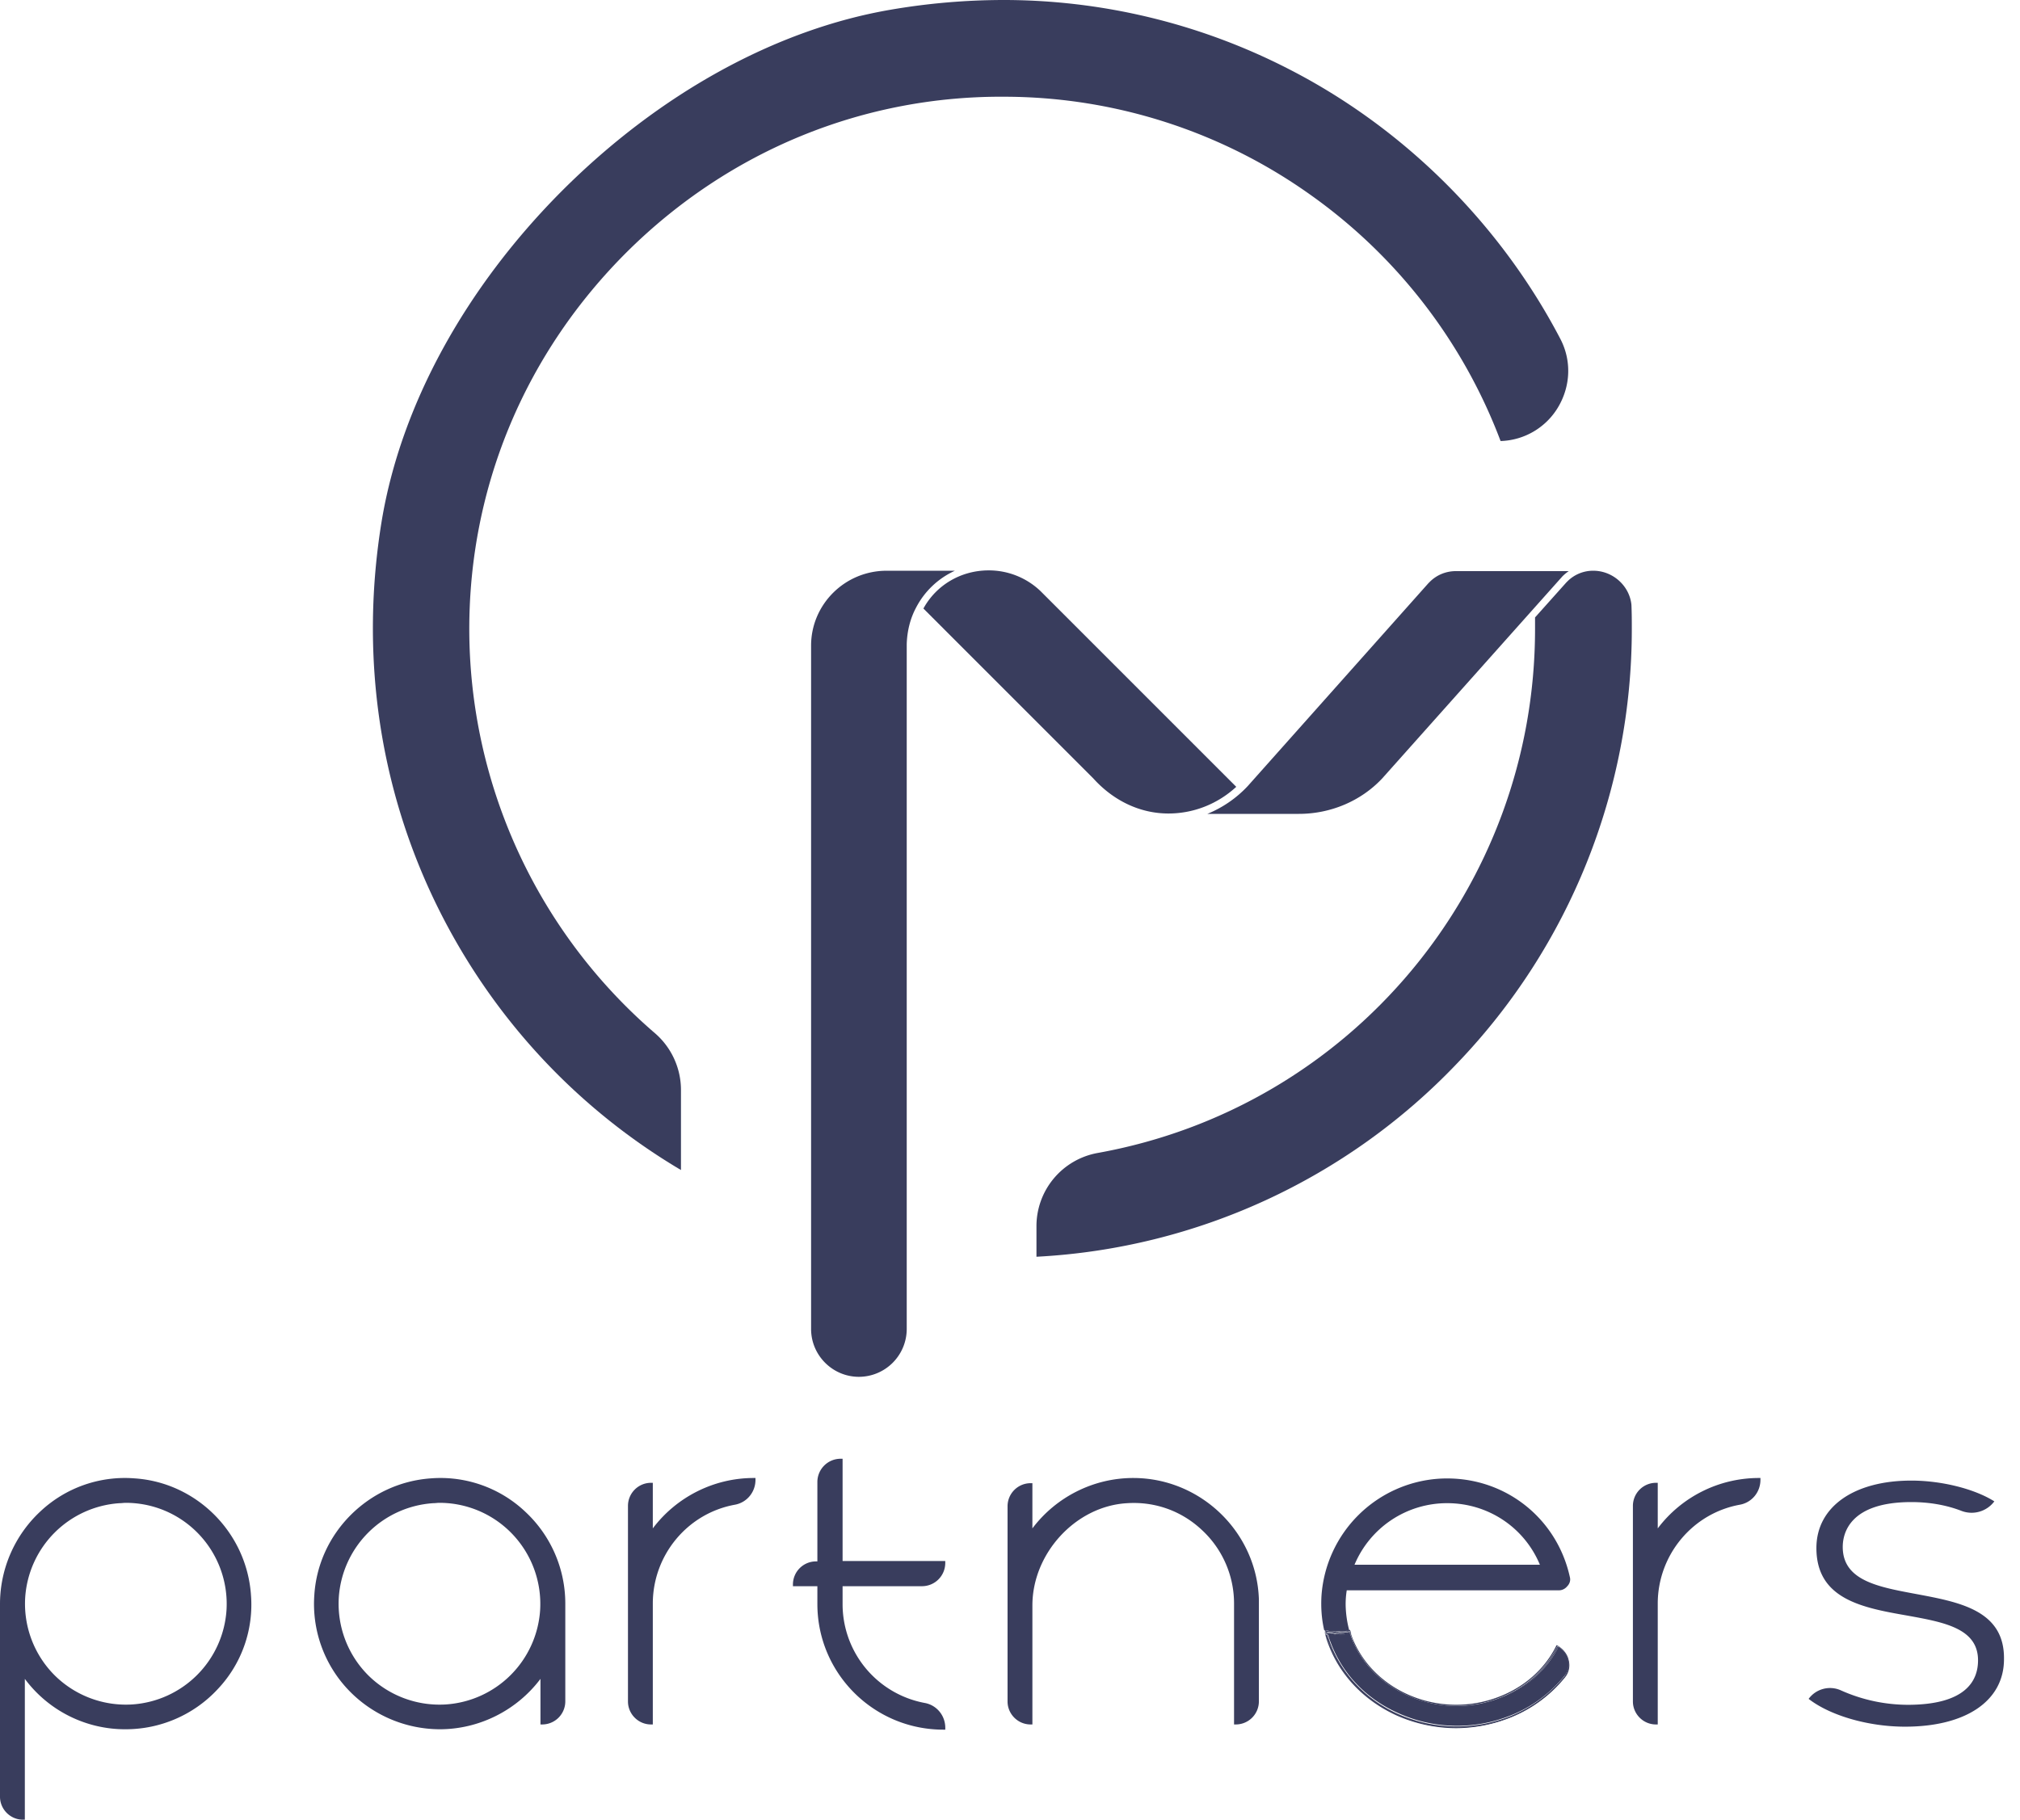 <svg width="81" height="73" viewBox="0 0 81 73" fill="none" xmlns="http://www.w3.org/2000/svg"><path d="M57.273 23.397l-7.239 8.13a4.589 4.589 0 01-1.62 1.116h3.671c1.279 0 2.498-.52 3.345-1.427l7.224-8.102c.074-.074.164-.148.253-.208h-4.519c-.401 0-.773.149-1.055.431l-.06.06zm-24.749 2.497v27.41c0 1.056.862 1.918 1.917 1.918a1.922 1.922 0 001.918-1.918v-27.47c.015-.505.133-1.01.371-1.456a3.287 3.287 0 011.561-1.487h-2.735c-1.68 0-3.032 1.353-3.032 3.003z" fill="#393D5D"/><path d="M17.48 36.24c2.17 4.46 5.56 8.16 9.826 10.688v-3.211c0-.877-.386-1.71-1.04-2.274a21.407 21.407 0 01-7.448-16.218c0-5.723 2.26-11.089 6.348-15.147 4.087-4.043 9.483-6.258 15.206-6.198a21.19 21.19 0 0112.204 3.954 21.33 21.33 0 017.596 9.855 2.778 2.778 0 002.304-1.353c.505-.847.55-1.873.089-2.75-2.408-4.608-6.273-8.458-10.896-10.821A25.031 25.031 0 0040.194 0a26.93 26.93 0 00-4.46.386c-4.623.788-9.305 3.375-13.2 7.27-3.88 3.894-6.45 8.591-7.224 13.214-.877 5.321-.133 10.628 2.17 15.37z" fill="#393D5D"/><path d="M39.644 22.877c-1.1 0-2.096.58-2.616 1.53l6.808 6.809c.817.907 1.887 1.412 3.017 1.412.996 0 1.962-.372 2.72-1.07l-7.848-7.849a2.998 2.998 0 00-2.081-.832zm24.244.014a1.45 1.45 0 00-1.026.417l-.059.059-1.249 1.397v.461c0 10.346-7.372 19.19-17.54 21.019a2.982 2.982 0 00-2.453 2.943v1.219a25.091 25.091 0 0016.872-7.76 25.147 25.147 0 007.001-17.436c0-.282 0-.594-.015-.951-.074-.758-.743-1.368-1.53-1.368zM10.063 63.962c-.178-2.497-2.185-4.504-4.667-4.667a4.947 4.947 0 00-3.79 1.338A5.077 5.077 0 000 64.304v7.76c0 .505.416.921.922.921h.074v-5.648a5.013 5.013 0 004.043 2.021c1.397 0 2.735-.58 3.687-1.605a4.927 4.927 0 001.337-3.79zm-4.756 4.4a4.06 4.06 0 01-3.122-1.174 4.06 4.06 0 01-1.174-3.122 4.06 4.06 0 013.775-3.775c.09 0 .179-.015.253-.015 1.07 0 2.096.416 2.869 1.19a4.06 4.06 0 011.174 3.12 4.06 4.06 0 01-3.775 3.776zm17.361-4.042a5.03 5.03 0 00-1.605-3.687 4.947 4.947 0 00-3.79-1.338c-2.498.178-4.504 2.185-4.668 4.667a5.003 5.003 0 001.338 3.79 5.085 5.085 0 003.686 1.606c1.59 0 3.092-.758 4.043-2.021v1.828h.075a.926.926 0 00.921-.922V64.32zm-1.01.267a4.06 4.06 0 01-3.776 3.775 4.06 4.06 0 01-3.122-1.174 4.061 4.061 0 01-1.174-3.122 4.06 4.06 0 013.776-3.775c.089 0 .178-.015.252-.015a4.04 4.04 0 012.87 1.19 4.061 4.061 0 011.174 3.12zm28.822-.447c-.09-2.69-2.334-4.86-5.039-4.86-1.59 0-3.092.758-4.043 2.021v-1.813h-.075a.926.926 0 00-.921.922v7.833c0 .506.416.922.922.922h.074v-4.772c0-2.096 1.739-3.983 3.79-4.102 1.13-.075 2.2.312 3.018 1.085a4.015 4.015 0 011.278 2.943v4.846h.074a.926.926 0 00.922-.922v-4.102zm2.631 1.264c0 .03.015.06.015.09l.015.059h.015c-.015-.045-.03-.09-.045-.149zm9.841-2.141c-.535-2.452-2.735-4.117-5.262-3.954a5.06 5.06 0 00-4.698 4.668c-.03.476 0 .936.104 1.397l.06.015h.015c.03 0 .044.015.074.015.074.015.149.03.223.03.134 0 .282 0 .446-.015.045 0 .09-.015.119-.015h.074a4.205 4.205 0 01-.148-1.055c0-.194.014-.372.044-.565h8.518c.118 0 .237-.06.312-.149.119-.119.148-.253.119-.372zm-8.637-.505a4.02 4.02 0 013.717-2.468c1.635 0 3.091.967 3.716 2.468h-7.433zm-.415 2.795h-.016c-.074 0-.148.014-.208.014s-.089 0-.134.015h-.029a.84.84 0 00-.268-.044c.03.104.06.208.104.312.461 1.263 1.412 2.274 2.706 2.854a5.725 5.725 0 004.43.134 5.276 5.276 0 002.244-1.62.73.73 0 00.148-.625.787.787 0 00-.386-.535c-.476.936-1.308 1.665-2.349 2.051-2.289.877-4.935-.133-5.886-2.244-.045-.12-.104-.238-.149-.372h-.03c-.044.045-.103.045-.178.06z" fill="#393D5D"/><path d="M53.498 65.597h.03c.044 0 .074-.015.133-.015.06-.015.134-.015.208-.015h.015c.075-.015.134-.03.194-.03h.03c-.016-.03-.016-.044-.03-.074-.045 0-.09.015-.134.015-.015 0-.045.015-.06.015a1.01 1.01 0 00-.223.03c-.044 0-.089 0-.133.014a.987.987 0 00-.313-.044c0 .03.015.044.015.074a.55.55 0 01.268.03z" fill="#393D5D"/><path d="M53.646 65.508c.075-.015.149-.03.223-.03.015 0 .045-.015.06-.015-.179.015-.327.03-.461.015-.09 0-.178-.015-.283-.03v.015a.99.99 0 01.313.045h.148zm-.55-.148l.015.044c0-.015 0-.03-.015-.045z" fill="#393D5D"/><path d="M54.167 65.523h-.03l.134.357c.951 2.096 3.552 3.092 5.827 2.23 1.085-.417 1.888-1.175 2.348-2.082.461.253.595.833.283 1.234a5.457 5.457 0 01-2.26 1.635c-2.869 1.1-6.169-.253-7.18-3.017-.044-.104-.074-.223-.103-.327h-.045c.03.119.06.223.104.341.461 1.279 1.442 2.304 2.735 2.9a5.9 5.9 0 002.408.52 5.93 5.93 0 002.081-.387 5.4 5.4 0 002.275-1.635.768.768 0 00.163-.684c-.044-.253-.223-.476-.46-.61l-.03-.014-.015.03c-.461.936-1.294 1.664-2.32 2.05-2.258.863-4.845-.133-5.782-2.2a2.758 2.758 0 01-.163-.46l-.015-.03c0 .015.015.045.015.06l.03.089zm-.684-.104c-.075 0-.149-.015-.223-.03.089 0 .178.015.267.045.045 0 .075-.015.12-.015.059-.015.133-.015.222-.03.03 0 .045-.015.06-.015-.164.045-.313.045-.446.045z" fill="#393D5D"/><path d="M54.063 65.39c0 .014 0 .029.014.029h.045c.015.03.03.074.03.104h.03l-.03-.09c0-.014-.015-.044-.015-.059h-.03c-.015.015-.03.015-.044.015zm-.907.014h.044c0-.015 0-.03-.014-.045h-.015l-.06-.014c0 .014 0 .03.015.044v.015c.015.044.03.09.03.134h.044a.24.24 0 01-.044-.134z" fill="#393D5D"/><path d="M53.483 65.448c.193 0 .386-.014.594-.03 0-.014 0-.03-.015-.03-.044 0-.089.016-.119.016-.014 0-.044 0-.059.015a.898.898 0 00-.223.03c-.045 0-.09 0-.119.014a.843.843 0 00-.267-.044c-.03 0-.045-.015-.075-.015 0 .015 0 .03.015.044.074-.014.164 0 .268 0zm.757.447c.952 2.11 3.583 3.121 5.887 2.244a4.441 4.441 0 002.349-2.051.781.781 0 01.238 1.16 5.368 5.368 0 01-2.245 1.62 5.791 5.791 0 01-4.43-.134c-1.278-.58-2.244-1.606-2.705-2.854-.03-.104-.074-.208-.104-.312h-.045c.03.104.06.222.105.327.995 2.764 4.31 4.117 7.18 3.017a5.24 5.24 0 002.259-1.635c.327-.401.193-.981-.283-1.234-.46.907-1.263 1.665-2.348 2.081-2.275.877-4.89-.119-5.827-2.23-.06-.118-.09-.237-.134-.356h-.045c.06.119.104.252.149.357z" fill="#393D5D"/><path d="M53.23 65.552c0-.03-.015-.044-.015-.074 0-.015 0-.03-.015-.06h-.044l.044.134h.03zm.714-.074c.044 0 .089-.015.134-.015 0 .03.014.045.03.074h.044a.275.275 0 01-.03-.104h-.044c0 .015 0 .015.014.03-.059 0-.104 0-.148.015z" fill="#393D5D"/><path d="M53.483 65.449a1.02 1.02 0 01-.297-.045c0 .015 0 .03.014.06v-.015c.09.014.194.03.283.03.134 0 .282 0 .46-.016.045-.014.09-.014.134-.014 0-.015 0-.015-.014-.03-.194.03-.402.044-.58.03zM30.22 59.28c-1.59 0-3.092.758-4.043 2.021v-1.828h-.075a.926.926 0 00-.921.922v7.848c0 .506.416.922.921.922h.075v-4.876c.015-1.932 1.397-3.597 3.3-3.939.475-.09.817-.505.817-.996v-.074h-.074zm6.748 4.34c.52 0 .936-.416.936-.936v-.075h-4.117v-4.101h-.074a.933.933 0 00-.937.936v3.181h-.06a.926.926 0 00-.92.922v.074h.98v.714c0 2.78 2.26 5.039 5.054 5.039h.075v-.075c0-.49-.342-.906-.818-.995a4.032 4.032 0 01-3.3-3.97v-.713h3.181zm33.55-4.34a5.08 5.08 0 00-4.044 2.021v-1.828H66.4a.926.926 0 00-.922.922v7.848c0 .506.417.922.922.922h.074v-4.876c.015-1.932 1.398-3.597 3.3-3.939.476-.09.818-.505.818-.996v-.074h-.074zm6.317 4.653c-1.516-.283-2.943-.535-2.943-1.888 0-.535.267-1.799 2.75-1.799.728 0 1.412.12 2.021.357a1.137 1.137 0 001.308-.386c-.802-.506-2.125-.833-3.33-.833-2.303 0-3.805 1.055-3.805 2.705 0 2.052 1.844 2.394 3.627 2.706 1.472.267 2.854.505 2.854 1.798 0 .818-.49 1.784-2.824 1.784a6.61 6.61 0 01-2.676-.58 1.063 1.063 0 00-1.293.342c.862.67 2.393 1.115 3.865 1.115 2.453 0 3.969-1.04 3.969-2.705.03-1.962-1.784-2.29-3.523-2.616z" fill="#393D5D"/></svg>